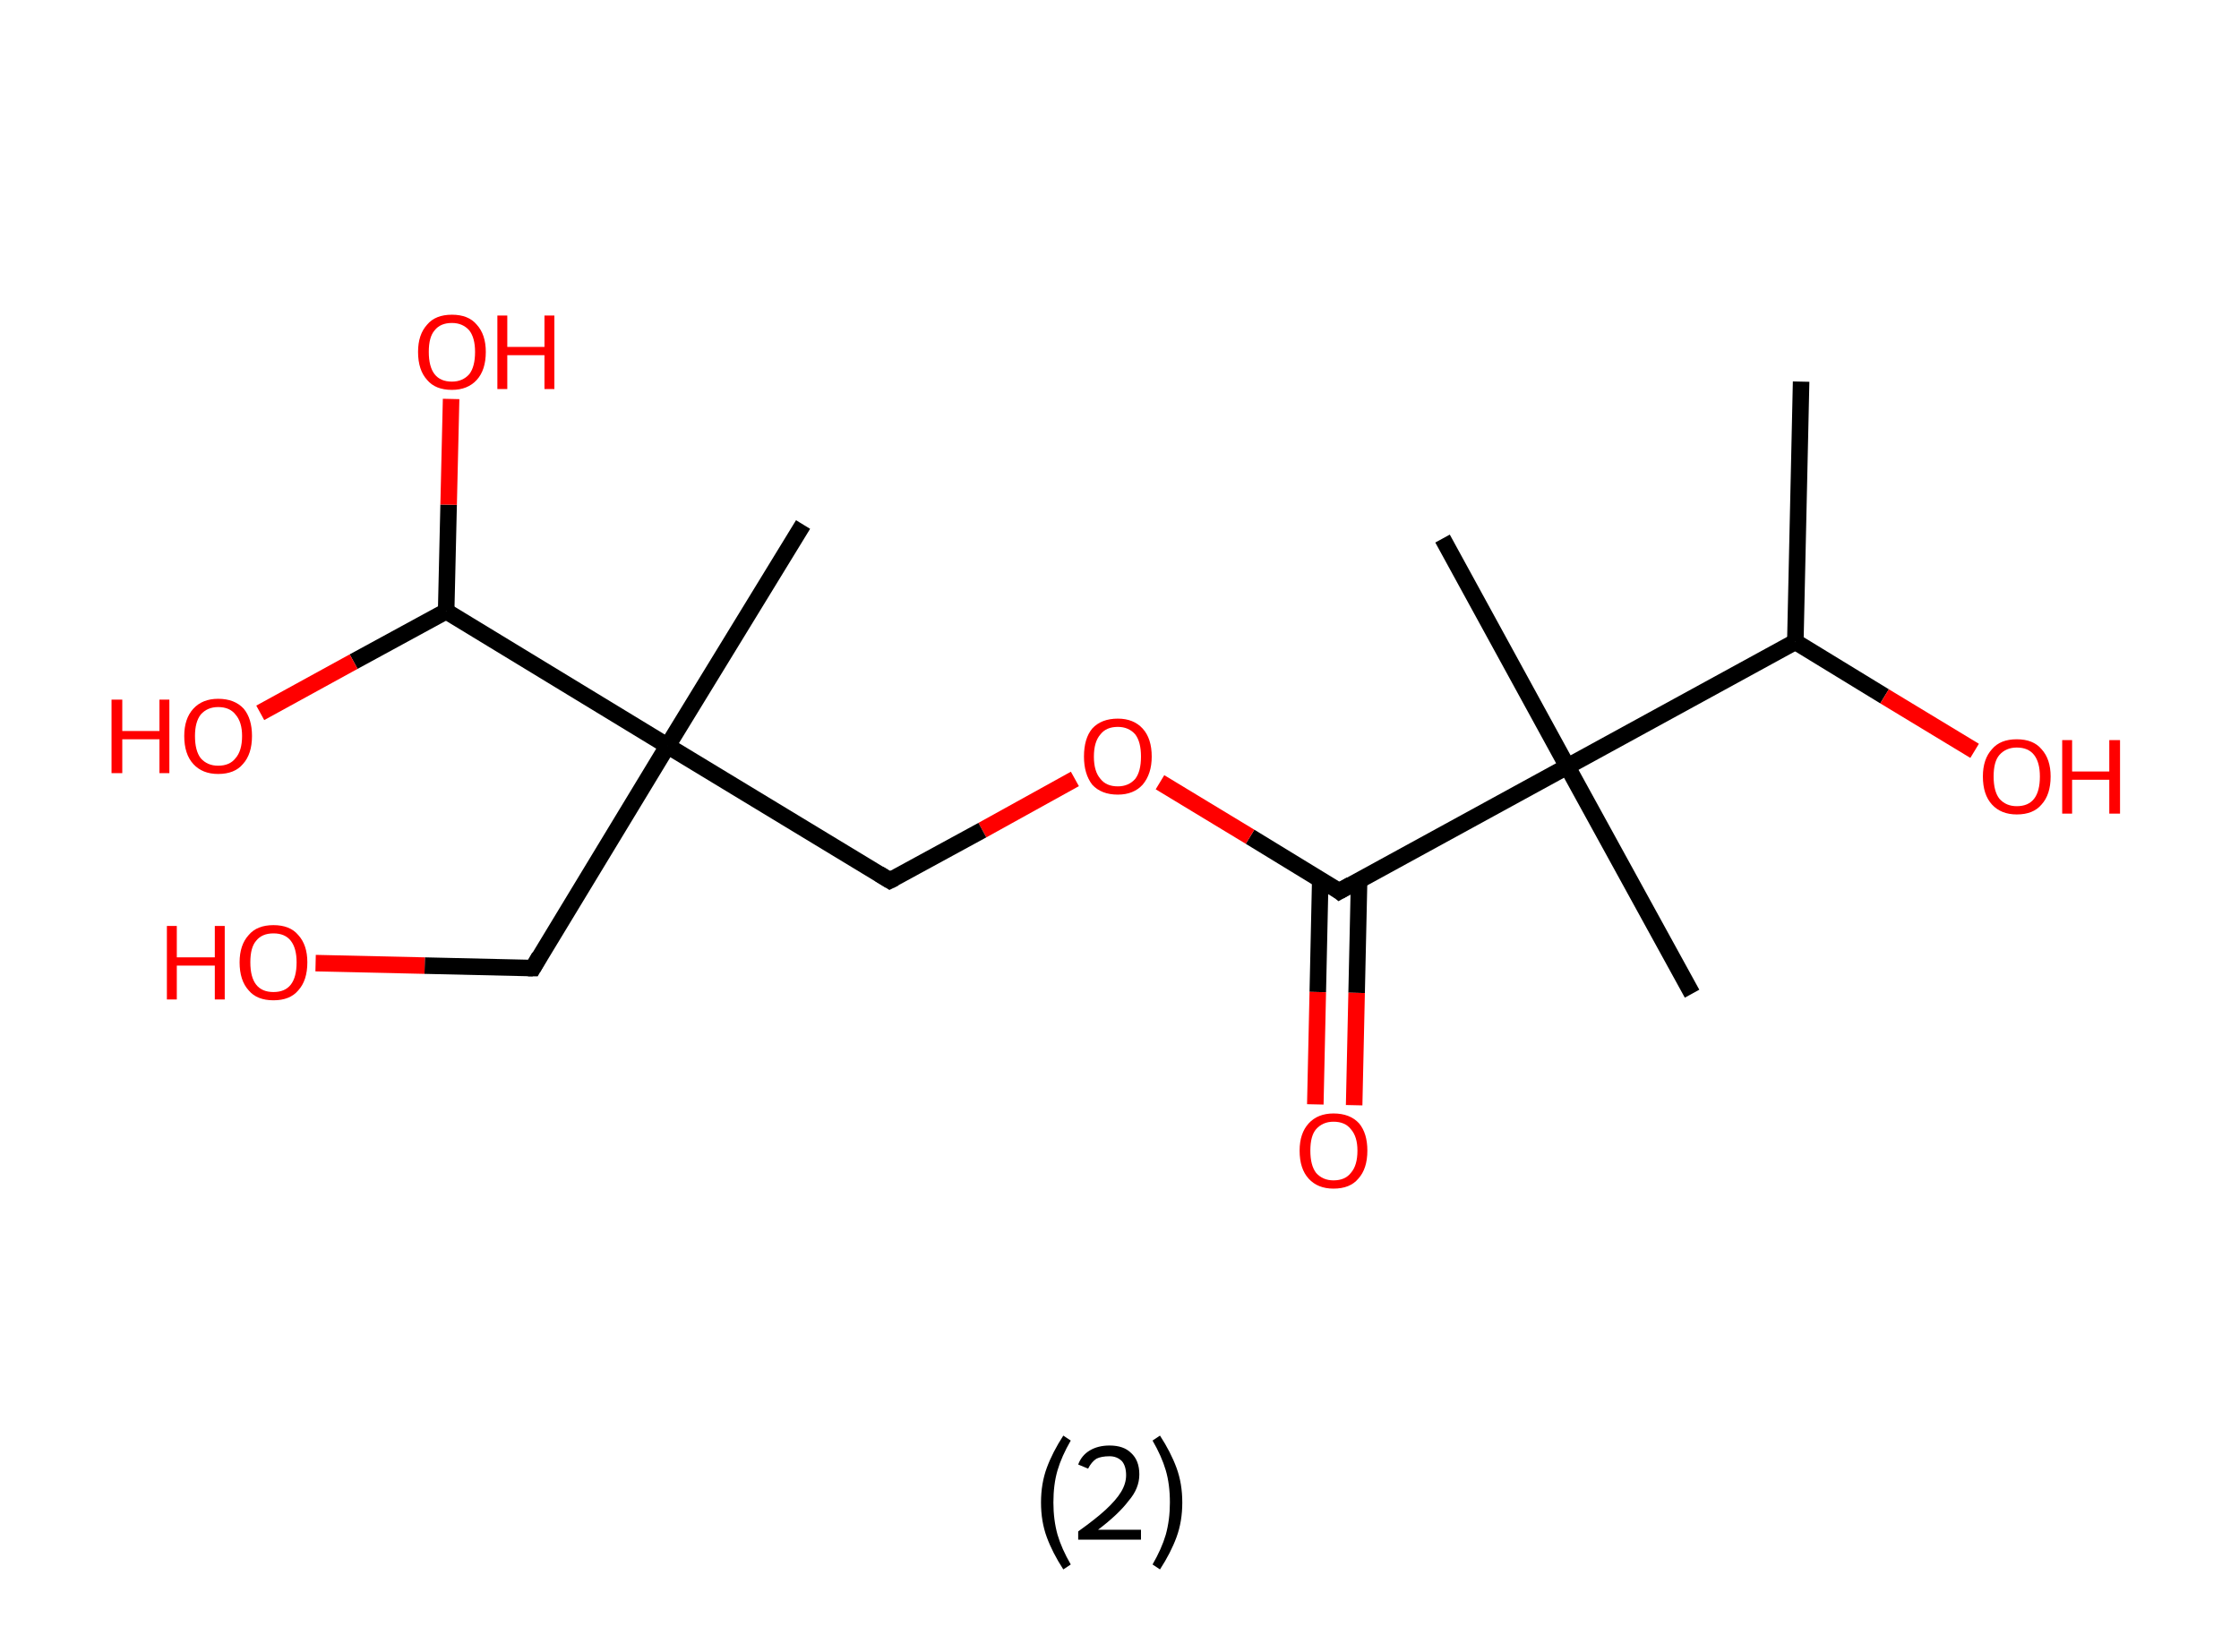 <?xml version='1.0' encoding='ASCII' standalone='yes'?>
<svg xmlns="http://www.w3.org/2000/svg" xmlns:rdkit="http://www.rdkit.org/xml" xmlns:xlink="http://www.w3.org/1999/xlink" version="1.1" baseProfile="full" xml:space="preserve" width="271px" height="200px" viewBox="0 0 271 200">
<!-- END OF HEADER -->
<rect style="opacity:1.0;fill:#FFFFFF;stroke:none" width="271.0" height="200.0" x="0.0" y="0.0"> </rect>
<path class="bond-0 atom-0 atom-1" d="M 218.0,46.2 L 217.3,77.7" style="fill:none;fill-rule:evenodd;stroke:#000000;stroke-width:2.0px;stroke-linecap:butt;stroke-linejoin:miter;stroke-opacity:1"/>
<path class="bond-1 atom-1 atom-2" d="M 217.3,77.7 L 228.1,84.3" style="fill:none;fill-rule:evenodd;stroke:#000000;stroke-width:2.0px;stroke-linecap:butt;stroke-linejoin:miter;stroke-opacity:1"/>
<path class="bond-1 atom-1 atom-2" d="M 228.1,84.3 L 239.0,90.9" style="fill:none;fill-rule:evenodd;stroke:#FF0000;stroke-width:2.0px;stroke-linecap:butt;stroke-linejoin:miter;stroke-opacity:1"/>
<path class="bond-2 atom-1 atom-3" d="M 217.3,77.7 L 189.7,92.8" style="fill:none;fill-rule:evenodd;stroke:#000000;stroke-width:2.0px;stroke-linecap:butt;stroke-linejoin:miter;stroke-opacity:1"/>
<path class="bond-3 atom-3 atom-4" d="M 189.7,92.8 L 174.6,65.2" style="fill:none;fill-rule:evenodd;stroke:#000000;stroke-width:2.0px;stroke-linecap:butt;stroke-linejoin:miter;stroke-opacity:1"/>
<path class="bond-4 atom-3 atom-5" d="M 189.7,92.8 L 204.8,120.3" style="fill:none;fill-rule:evenodd;stroke:#000000;stroke-width:2.0px;stroke-linecap:butt;stroke-linejoin:miter;stroke-opacity:1"/>
<path class="bond-5 atom-3 atom-6" d="M 189.7,92.8 L 162.1,107.9" style="fill:none;fill-rule:evenodd;stroke:#000000;stroke-width:2.0px;stroke-linecap:butt;stroke-linejoin:miter;stroke-opacity:1"/>
<path class="bond-6 atom-6 atom-7" d="M 159.8,106.4 L 159.5,120.1" style="fill:none;fill-rule:evenodd;stroke:#000000;stroke-width:2.0px;stroke-linecap:butt;stroke-linejoin:miter;stroke-opacity:1"/>
<path class="bond-6 atom-6 atom-7" d="M 159.5,120.1 L 159.2,133.7" style="fill:none;fill-rule:evenodd;stroke:#FF0000;stroke-width:2.0px;stroke-linecap:butt;stroke-linejoin:miter;stroke-opacity:1"/>
<path class="bond-6 atom-6 atom-7" d="M 164.5,106.6 L 164.2,120.2" style="fill:none;fill-rule:evenodd;stroke:#000000;stroke-width:2.0px;stroke-linecap:butt;stroke-linejoin:miter;stroke-opacity:1"/>
<path class="bond-6 atom-6 atom-7" d="M 164.2,120.2 L 163.9,133.8" style="fill:none;fill-rule:evenodd;stroke:#FF0000;stroke-width:2.0px;stroke-linecap:butt;stroke-linejoin:miter;stroke-opacity:1"/>
<path class="bond-7 atom-6 atom-8" d="M 162.1,107.9 L 151.3,101.3" style="fill:none;fill-rule:evenodd;stroke:#000000;stroke-width:2.0px;stroke-linecap:butt;stroke-linejoin:miter;stroke-opacity:1"/>
<path class="bond-7 atom-6 atom-8" d="M 151.3,101.3 L 140.4,94.7" style="fill:none;fill-rule:evenodd;stroke:#FF0000;stroke-width:2.0px;stroke-linecap:butt;stroke-linejoin:miter;stroke-opacity:1"/>
<path class="bond-8 atom-8 atom-9" d="M 130.1,94.3 L 118.9,100.5" style="fill:none;fill-rule:evenodd;stroke:#FF0000;stroke-width:2.0px;stroke-linecap:butt;stroke-linejoin:miter;stroke-opacity:1"/>
<path class="bond-8 atom-8 atom-9" d="M 118.9,100.5 L 107.7,106.6" style="fill:none;fill-rule:evenodd;stroke:#000000;stroke-width:2.0px;stroke-linecap:butt;stroke-linejoin:miter;stroke-opacity:1"/>
<path class="bond-9 atom-9 atom-10" d="M 107.7,106.6 L 80.8,90.3" style="fill:none;fill-rule:evenodd;stroke:#000000;stroke-width:2.0px;stroke-linecap:butt;stroke-linejoin:miter;stroke-opacity:1"/>
<path class="bond-10 atom-10 atom-11" d="M 80.8,90.3 L 97.2,63.5" style="fill:none;fill-rule:evenodd;stroke:#000000;stroke-width:2.0px;stroke-linecap:butt;stroke-linejoin:miter;stroke-opacity:1"/>
<path class="bond-11 atom-10 atom-12" d="M 80.8,90.3 L 64.5,117.2" style="fill:none;fill-rule:evenodd;stroke:#000000;stroke-width:2.0px;stroke-linecap:butt;stroke-linejoin:miter;stroke-opacity:1"/>
<path class="bond-12 atom-12 atom-13" d="M 64.5,117.2 L 51.4,116.9" style="fill:none;fill-rule:evenodd;stroke:#000000;stroke-width:2.0px;stroke-linecap:butt;stroke-linejoin:miter;stroke-opacity:1"/>
<path class="bond-12 atom-12 atom-13" d="M 51.4,116.9 L 38.2,116.6" style="fill:none;fill-rule:evenodd;stroke:#FF0000;stroke-width:2.0px;stroke-linecap:butt;stroke-linejoin:miter;stroke-opacity:1"/>
<path class="bond-13 atom-10 atom-14" d="M 80.8,90.3 L 54.0,74.0" style="fill:none;fill-rule:evenodd;stroke:#000000;stroke-width:2.0px;stroke-linecap:butt;stroke-linejoin:miter;stroke-opacity:1"/>
<path class="bond-14 atom-14 atom-15" d="M 54.0,74.0 L 54.3,61.1" style="fill:none;fill-rule:evenodd;stroke:#000000;stroke-width:2.0px;stroke-linecap:butt;stroke-linejoin:miter;stroke-opacity:1"/>
<path class="bond-14 atom-14 atom-15" d="M 54.3,61.1 L 54.6,48.3" style="fill:none;fill-rule:evenodd;stroke:#FF0000;stroke-width:2.0px;stroke-linecap:butt;stroke-linejoin:miter;stroke-opacity:1"/>
<path class="bond-15 atom-14 atom-16" d="M 54.0,74.0 L 42.8,80.1" style="fill:none;fill-rule:evenodd;stroke:#000000;stroke-width:2.0px;stroke-linecap:butt;stroke-linejoin:miter;stroke-opacity:1"/>
<path class="bond-15 atom-14 atom-16" d="M 42.8,80.1 L 31.5,86.3" style="fill:none;fill-rule:evenodd;stroke:#FF0000;stroke-width:2.0px;stroke-linecap:butt;stroke-linejoin:miter;stroke-opacity:1"/>
<path d="M 163.5,107.1 L 162.1,107.9 L 161.6,107.5" style="fill:none;stroke:#000000;stroke-width:2.0px;stroke-linecap:butt;stroke-linejoin:miter;stroke-opacity:1;"/>
<path d="M 108.3,106.3 L 107.7,106.6 L 106.4,105.8" style="fill:none;stroke:#000000;stroke-width:2.0px;stroke-linecap:butt;stroke-linejoin:miter;stroke-opacity:1;"/>
<path d="M 65.3,115.8 L 64.5,117.2 L 63.9,117.2" style="fill:none;stroke:#000000;stroke-width:2.0px;stroke-linecap:butt;stroke-linejoin:miter;stroke-opacity:1;"/>
<path class="atom-2" d="M 240.0 94.0 Q 240.0 91.9, 241.1 90.7 Q 242.1 89.5, 244.1 89.5 Q 246.1 89.5, 247.1 90.7 Q 248.2 91.9, 248.2 94.0 Q 248.2 96.2, 247.1 97.4 Q 246.1 98.6, 244.1 98.6 Q 242.2 98.6, 241.1 97.4 Q 240.0 96.2, 240.0 94.0 M 244.1 97.6 Q 245.5 97.6, 246.2 96.7 Q 246.9 95.8, 246.9 94.0 Q 246.9 92.3, 246.2 91.4 Q 245.5 90.5, 244.1 90.5 Q 242.8 90.5, 242.0 91.4 Q 241.3 92.2, 241.3 94.0 Q 241.3 95.8, 242.0 96.7 Q 242.8 97.6, 244.1 97.6 " fill="#FF0000"/>
<path class="atom-2" d="M 249.6 89.6 L 250.8 89.6 L 250.8 93.4 L 255.3 93.4 L 255.3 89.6 L 256.6 89.6 L 256.6 98.5 L 255.3 98.5 L 255.3 94.4 L 250.8 94.4 L 250.8 98.5 L 249.6 98.5 L 249.6 89.6 " fill="#FF0000"/>
<path class="atom-7" d="M 157.3 139.3 Q 157.3 137.2, 158.4 136.0 Q 159.5 134.8, 161.4 134.8 Q 163.4 134.8, 164.5 136.0 Q 165.5 137.2, 165.5 139.3 Q 165.5 141.5, 164.4 142.7 Q 163.4 143.9, 161.4 143.9 Q 159.5 143.9, 158.4 142.7 Q 157.3 141.5, 157.3 139.3 M 161.4 142.9 Q 162.8 142.9, 163.5 142.0 Q 164.3 141.1, 164.3 139.3 Q 164.3 137.6, 163.5 136.7 Q 162.8 135.8, 161.4 135.8 Q 160.1 135.8, 159.3 136.7 Q 158.6 137.5, 158.6 139.3 Q 158.6 141.1, 159.3 142.0 Q 160.1 142.9, 161.4 142.9 " fill="#FF0000"/>
<path class="atom-8" d="M 131.2 91.6 Q 131.2 89.4, 132.2 88.2 Q 133.3 87.0, 135.3 87.0 Q 137.2 87.0, 138.3 88.2 Q 139.4 89.4, 139.4 91.6 Q 139.4 93.7, 138.3 95.0 Q 137.2 96.2, 135.3 96.2 Q 133.3 96.2, 132.2 95.0 Q 131.2 93.7, 131.2 91.6 M 135.3 95.2 Q 136.6 95.2, 137.4 94.3 Q 138.1 93.4, 138.1 91.6 Q 138.1 89.8, 137.4 88.9 Q 136.6 88.0, 135.3 88.0 Q 133.9 88.0, 133.2 88.9 Q 132.4 89.8, 132.4 91.6 Q 132.4 93.4, 133.2 94.3 Q 133.9 95.2, 135.3 95.2 " fill="#FF0000"/>
<path class="atom-13" d="M 20.2 112.1 L 21.4 112.1 L 21.4 115.9 L 26.0 115.9 L 26.0 112.1 L 27.2 112.1 L 27.2 121.0 L 26.0 121.0 L 26.0 116.9 L 21.4 116.9 L 21.4 121.0 L 20.2 121.0 L 20.2 112.1 " fill="#FF0000"/>
<path class="atom-13" d="M 29.0 116.5 Q 29.0 114.4, 30.1 113.2 Q 31.1 112.0, 33.1 112.0 Q 35.1 112.0, 36.1 113.2 Q 37.2 114.4, 37.2 116.5 Q 37.2 118.7, 36.1 119.9 Q 35.1 121.1, 33.1 121.1 Q 31.1 121.1, 30.1 119.9 Q 29.0 118.7, 29.0 116.5 M 33.1 120.1 Q 34.5 120.1, 35.2 119.2 Q 35.9 118.3, 35.9 116.5 Q 35.9 114.8, 35.2 113.9 Q 34.5 113.0, 33.1 113.0 Q 31.7 113.0, 31.0 113.9 Q 30.3 114.7, 30.3 116.5 Q 30.3 118.3, 31.0 119.2 Q 31.7 120.1, 33.1 120.1 " fill="#FF0000"/>
<path class="atom-15" d="M 50.6 42.6 Q 50.6 40.5, 51.7 39.3 Q 52.7 38.1, 54.7 38.1 Q 56.7 38.1, 57.7 39.3 Q 58.8 40.5, 58.8 42.6 Q 58.8 44.8, 57.7 46.0 Q 56.6 47.2, 54.7 47.2 Q 52.7 47.2, 51.7 46.0 Q 50.6 44.8, 50.6 42.6 M 54.7 46.2 Q 56.0 46.2, 56.8 45.3 Q 57.5 44.4, 57.5 42.6 Q 57.5 40.9, 56.8 40.0 Q 56.0 39.1, 54.7 39.1 Q 53.3 39.1, 52.6 40.0 Q 51.9 40.8, 51.9 42.6 Q 51.9 44.4, 52.6 45.3 Q 53.3 46.2, 54.7 46.2 " fill="#FF0000"/>
<path class="atom-15" d="M 60.2 38.2 L 61.4 38.2 L 61.4 42.0 L 65.9 42.0 L 65.9 38.2 L 67.1 38.2 L 67.1 47.1 L 65.9 47.1 L 65.9 43.0 L 61.4 43.0 L 61.4 47.1 L 60.2 47.1 L 60.2 38.2 " fill="#FF0000"/>
<path class="atom-16" d="M 13.5 84.7 L 14.8 84.7 L 14.8 88.5 L 19.3 88.5 L 19.3 84.7 L 20.5 84.7 L 20.5 93.6 L 19.3 93.6 L 19.3 89.5 L 14.8 89.5 L 14.8 93.6 L 13.5 93.6 L 13.5 84.7 " fill="#FF0000"/>
<path class="atom-16" d="M 22.3 89.1 Q 22.3 87.0, 23.4 85.8 Q 24.5 84.6, 26.4 84.6 Q 28.4 84.6, 29.5 85.8 Q 30.5 87.0, 30.5 89.1 Q 30.5 91.3, 29.4 92.5 Q 28.4 93.7, 26.4 93.7 Q 24.5 93.7, 23.4 92.5 Q 22.3 91.3, 22.3 89.1 M 26.4 92.7 Q 27.8 92.7, 28.5 91.8 Q 29.3 90.9, 29.3 89.1 Q 29.3 87.4, 28.5 86.5 Q 27.8 85.6, 26.4 85.6 Q 25.1 85.6, 24.3 86.5 Q 23.6 87.4, 23.6 89.1 Q 23.6 90.9, 24.3 91.8 Q 25.1 92.7, 26.4 92.7 " fill="#FF0000"/>
<path class="legend" d="M 126.0 181.9 Q 126.0 179.6, 126.7 177.7 Q 127.4 175.8, 128.7 173.8 L 129.6 174.4 Q 128.5 176.3, 128.0 178.0 Q 127.5 179.7, 127.5 181.9 Q 127.5 184.0, 128.0 185.8 Q 128.5 187.5, 129.6 189.4 L 128.7 190.0 Q 127.4 188.0, 126.7 186.1 Q 126.0 184.2, 126.0 181.9 " fill="#000000"/>
<path class="legend" d="M 130.5 177.3 Q 130.9 176.2, 131.9 175.6 Q 132.9 175.0, 134.3 175.0 Q 136.0 175.0, 136.9 175.9 Q 137.9 176.8, 137.9 178.5 Q 137.9 180.2, 136.6 181.7 Q 135.4 183.3, 132.9 185.2 L 138.1 185.2 L 138.1 186.4 L 130.5 186.4 L 130.5 185.4 Q 132.6 183.9, 133.8 182.8 Q 135.1 181.6, 135.7 180.6 Q 136.3 179.6, 136.3 178.6 Q 136.3 177.5, 135.8 176.9 Q 135.2 176.3, 134.3 176.3 Q 133.3 176.3, 132.7 176.6 Q 132.1 177.0, 131.7 177.8 L 130.5 177.3 " fill="#000000"/>
<path class="legend" d="M 143.1 181.9 Q 143.1 184.2, 142.4 186.1 Q 141.7 188.0, 140.4 190.0 L 139.5 189.4 Q 140.6 187.5, 141.1 185.8 Q 141.6 184.0, 141.6 181.9 Q 141.6 179.7, 141.1 178.0 Q 140.6 176.3, 139.5 174.4 L 140.4 173.8 Q 141.7 175.8, 142.4 177.7 Q 143.1 179.6, 143.1 181.9 " fill="#000000"/>
</svg>
